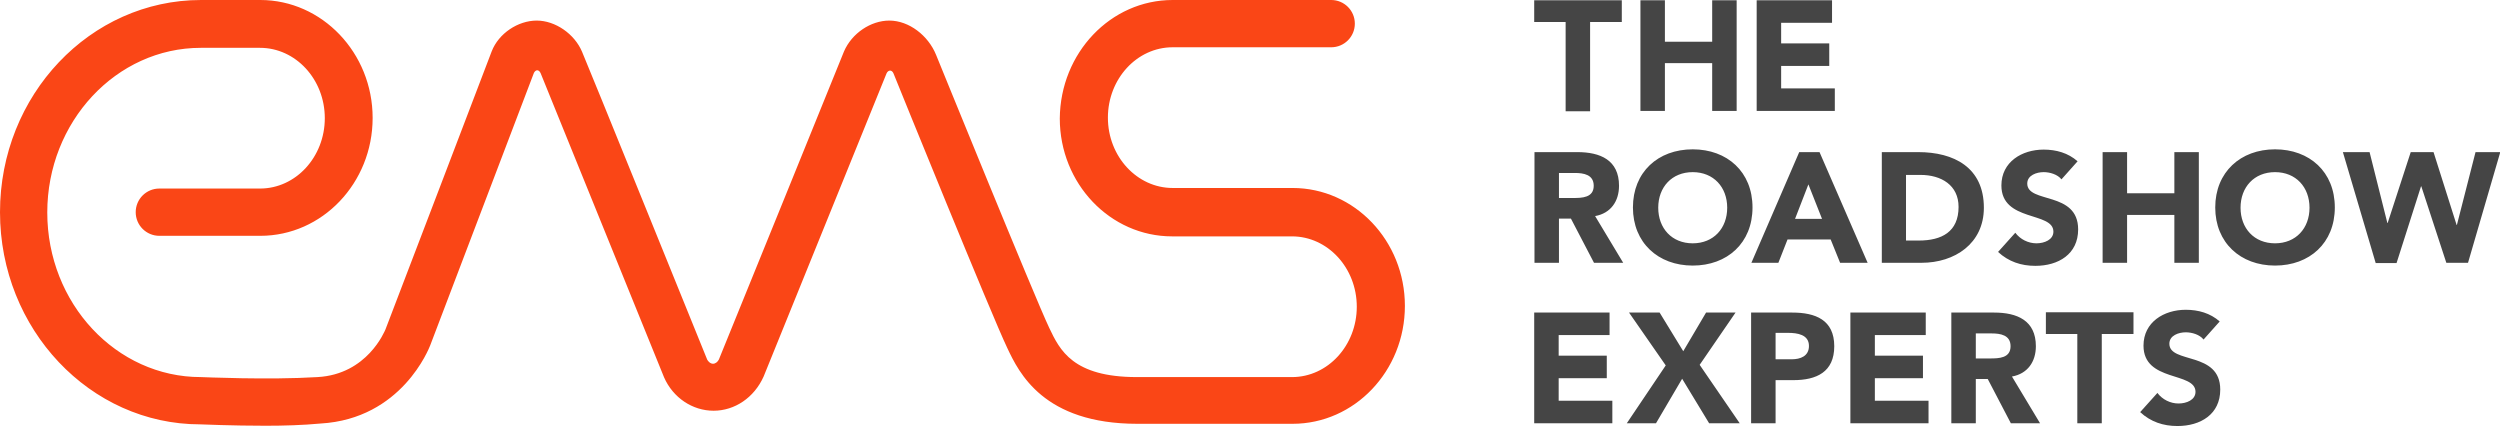<svg xmlns="http://www.w3.org/2000/svg" viewBox="0 0 899 153.2"><style>.st0{fill:#454545;} .st1{fill:#FA4616;}</style><path d="M563.1 7.9h-11.4V.1h31.5v7.8h-11.4V40H563V7.9zM589.9.1h8.8V15h17V.1h8.8v39.8h-8.8V22.7h-17v17.2h-8.8V.1zm41.9 0h27v8.1h-18.3v7.4h17.3v8.1h-17.3v8.1h19.3v8.1h-28.1V.1zm-80 54.6h15.4c8.2 0 15 2.8 15 12.1 0 5.6-3 9.9-8.6 10.9l10.1 16.8h-10.5l-8.3-15.9h-4.3v15.9h-8.8V54.7zm8.7 16.5h5.2c3.2 0 7.4-.1 7.4-4.4 0-4-3.6-4.6-6.8-4.6h-5.7v9zm48.2-17.5c12.4 0 21.5 8.1 21.5 20.9 0 12.8-9.1 20.9-21.5 20.9s-21.5-8.2-21.5-20.9 9-20.9 21.5-20.9zm0 33.8c7.5 0 12.4-5.4 12.4-12.8s-4.9-12.8-12.4-12.8-12.4 5.4-12.4 12.8 4.9 12.8 12.4 12.8zM647 54.7h7.3l17.3 39.8h-9.9l-3.4-8.4h-15.5l-3.3 8.4h-9.7L647 54.7zm3.3 11.6l-4.8 12.4h9.7l-4.9-12.4zm26.3-11.6h13.2c12.8 0 23.6 5.5 23.6 20 0 12.9-10.5 19.8-22.4 19.8h-14.3V54.7zm8.8 31.8h4.6c8.2 0 14.3-3.1 14.3-12.1 0-7.8-6.2-11.5-13.7-11.5h-5.2v23.6zm55.9-22c-1.4-1.8-4.2-2.6-6.4-2.6-2.5 0-5.9 1.1-5.9 4.1 0 7.3 18.3 2.6 18.3 16.5 0 8.9-7.1 13.1-15.4 13.1-5.1 0-9.6-1.5-13.4-5l6.2-6.9c1.8 2.4 4.7 3.8 7.6 3.8 2.9 0 6.1-1.3 6.1-4.2 0-7.3-18.7-3.4-18.7-16.6 0-8.5 7.4-12.9 15.2-12.9 4.5 0 8.8 1.2 12.2 4.2l-5.8 6.5zm14.8-9.8h8.8v14.8h17V54.7h8.8v39.8h-8.8V77.3h-17v17.2h-8.8V54.7zm62-1c12.4 0 21.5 8.1 21.5 20.9 0 12.8-9.1 20.9-21.5 20.9s-21.5-8.2-21.5-20.9 9.1-20.9 21.5-20.9zm0 33.8c7.5 0 12.4-5.4 12.4-12.8s-4.9-12.8-12.4-12.8-12.4 5.4-12.4 12.8 4.9 12.8 12.4 12.8zm24.4-32.8h9.6l6.4 25.5h.1l8.3-25.5h8.2l8.3 26.2h.1l6.7-26.2h8.9l-11.6 39.8h-7.8l-9-27.5h-.1l-8.8 27.6h-7.5l-11.8-39.9zm-290.7 57.7h27v8.1h-18.3v7.4h17.3v8.1h-17.3v8.1h19.3v8.1h-28.1v-39.8zm47.2 19l-13.2-19h11l8.5 13.9 8.2-13.9h10.6l-12.9 18.8 14.4 21h-11l-9.7-16-9.4 16H585l14-20.8zm30.7-19h14.8c8.3 0 15.1 2.6 15.1 12.1 0 9.3-6.4 12.2-14.7 12.2h-6.4v15.5h-8.8v-39.8zm8.8 16.8h5.8c3.1 0 6.2-1.1 6.2-4.8 0-4.1-4.2-4.7-7.5-4.7h-4.5v9.5zm27-16.8h27v8.1h-18.3v7.4h17.3v8.1h-17.3v8.1h19.3v8.1h-28.1v-39.8zm36.2 0h15.4c8.2 0 15 2.8 15 12.1 0 5.6-3 9.9-8.6 10.9l10.1 16.8h-10.5l-8.3-15.9h-4.3v15.9h-8.8v-39.8zm8.7 16.5h5.2c3.2 0 7.4-.1 7.4-4.4 0-4-3.6-4.6-6.8-4.6h-5.7v9zm36.7-8.8h-11.4v-7.8h31.5v7.8h-11.4v32.1H747v-32.1zm45.3 2c-1.4-1.8-4.2-2.6-6.4-2.6-2.5 0-5.9 1.1-5.9 4.1 0 7.3 18.3 2.6 18.3 16.5 0 8.9-7.1 13.1-15.4 13.1-5.1 0-9.6-1.5-13.4-5l6.2-6.9c1.8 2.4 4.7 3.8 7.6 3.8 2.9 0 6.1-1.3 6.1-4.2 0-7.3-18.7-3.4-18.7-16.6 0-8.5 7.4-12.9 15.2-12.9 4.5 0 8.8 1.2 12.2 4.2l-5.8 6.5z" class="st0"/><path d="M95.6 153.1c-12.4 0-23-.5-23.6-.5-39.6 0-72-34.2-72-76.3C0 34.2 32.4 0 72.3 0h21.3C115.8 0 134 19 134 42.4s-18.1 42.4-40.4 42.4H57.3c-4.7 0-8.5-3.8-8.5-8.5s3.8-8.5 8.5-8.5h36.2c12.9 0 23.3-11.4 23.3-25.3 0-14-10.5-25.3-23.3-25.3H72.2C41.8 17.2 17 43.8 17 76.4c0 32.7 24.8 59.2 55.2 59.2.6 0 24.3 1.1 42 0 17.9-1 24.1-16.5 24.4-17.1 0 0 38.1-99.6 38.2-100 2.5-6.5 9.5-11.1 16.2-11.1 6.7 0 13.6 4.8 16.3 11.2.3.4 45 110.7 45 110.7.3.6 1.1 1.5 2.1 1.5.9 0 1.7-.7 2.1-1.5.1-.1 44.8-110.3 45-110.8 2.8-6.5 9.6-11.1 16.3-11.1 7.1 0 14 5.4 16.8 12.3.1.2 35.5 87.3 40.7 98.2 3.8 8 8.5 17.7 31.5 17.7h55.8c12.9 0 23.3-11.4 23.3-25.3 0-14-10.5-25.3-23.3-25.3h-43.1c-22.3 0-40.4-19-40.4-42.4C381.3 19 399.4 0 421.7 0h57c4.7 0 8.5 3.8 8.5 8.5s-3.8 8.5-8.5 8.5h-57c-12.9 0-23.3 11.4-23.3 25.3 0 14 10.5 25.3 23.3 25.3h43.1c22.3 0 40.4 19 40.4 42.4s-18.1 42.4-40.4 42.4H409c-33.8 0-42.6-18.4-46.8-27.3-5.6-11.7-38.8-93.5-40.9-98.7-.6-1.4-1.9-1.3-2.5 0-.1.2-44.2 109-44.2 109-3.4 7.6-10.4 12.3-18 12.3s-14.6-4.7-17.8-12c0 0-44.3-109.1-44.4-109.4-.6-1.3-1.7-1.4-2.4-.1l-37.3 98c-.4 1-10.2 26.4-39.4 28.1-6.4.6-13.3.8-19.7.8z" class="st1"/></svg>